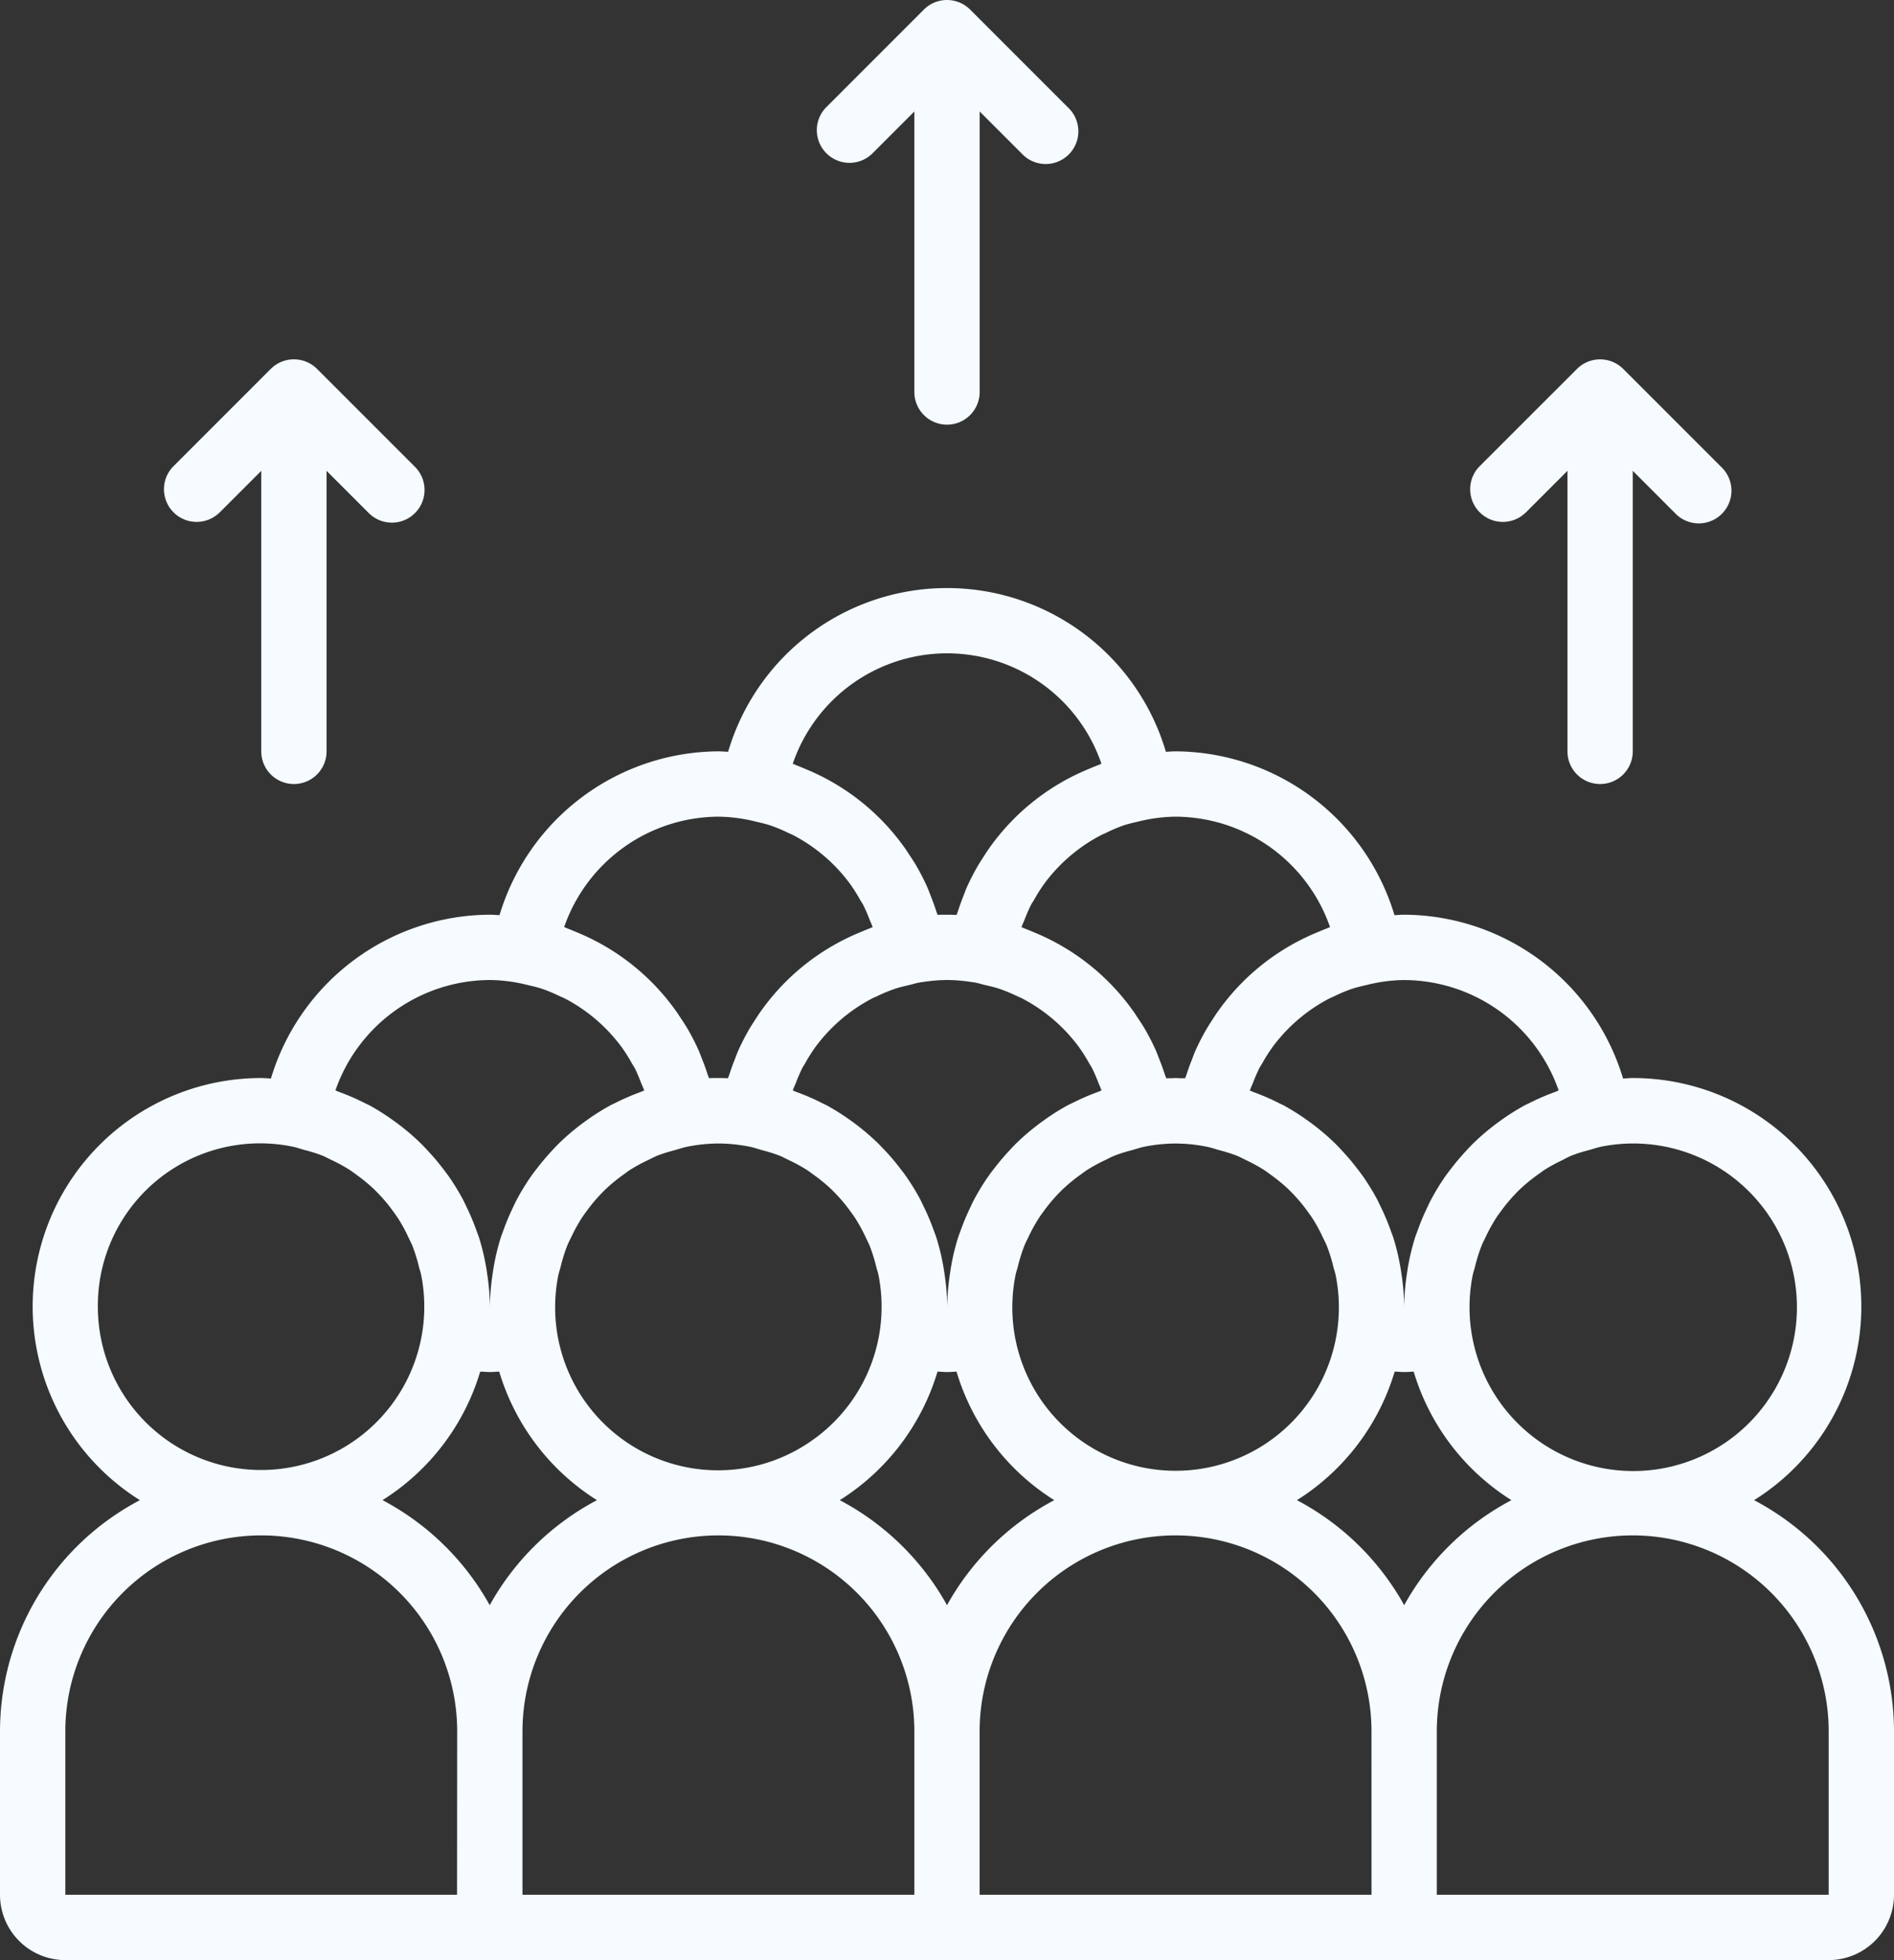 <svg xmlns="http://www.w3.org/2000/svg" width="71.097" height="73.546" viewBox="0 0 71.097 73.546">
  <rect x="0" y="0" width="71.097" height="73.546" fill="#333333" stroke="none"/>
  <g id="people" transform="translate(-8.527 0)">
    <g id="Group_244" data-name="Group 244" transform="translate(8.527 0)">
      <g id="Group_243" data-name="Group 243">
        <path id="Path_481" data-name="Path 481" d="M224,5.768l1.585-1.585V14.708a1.226,1.226,0,1,0,2.452,0V4.183l1.585,1.585a1.226,1.226,0,1,0,1.733-1.733L227.678.358a1.23,1.23,0,0,0-1.735,0l-3.676,3.676A1.226,1.226,0,0,0,224,5.768Z" transform="translate(-191.262 0)" fill="#f5fbff"/>
        <path id="Path_482" data-name="Path 482" d="M394.667,99.635l1.585-1.585v10.525a1.226,1.226,0,1,0,2.452,0V98.05l1.585,1.585a1.226,1.226,0,1,0,1.733-1.733l-3.677-3.677a1.23,1.23,0,0,0-1.735,0L392.933,97.9a1.226,1.226,0,0,0,1.733,1.733Z" transform="translate(-337.413 -80.383)" fill="#f5fbff"/>
        <path id="Path_483" data-name="Path 483" d="M53.334,99.635l1.585-1.585v10.525a1.226,1.226,0,1,0,2.452,0V98.05l1.585,1.585A1.226,1.226,0,0,0,60.689,97.9l-3.677-3.676a1.23,1.23,0,0,0-1.735,0L51.6,97.9a1.226,1.226,0,0,0,1.733,1.733Z" transform="translate(-45.112 -80.383)" fill="#f5fbff"/>
        <path id="Path_484" data-name="Path 484" d="M74.372,187.812a8.572,8.572,0,0,0-4.555-15.839c-.123,0-.242.013-.363.018a8.628,8.628,0,0,0-8.217-6.147c-.122,0-.242.012-.364.017a8.628,8.628,0,0,0-8.217-6.146c-.122,0-.242.012-.364.017a8.566,8.566,0,0,0-16.433,0c-.121-.005-.241-.017-.364-.017a8.628,8.628,0,0,0-8.217,6.146c-.121-.005-.241-.017-.364-.017a8.627,8.627,0,0,0-8.217,6.147c-.121-.005-.241-.018-.363-.018a8.572,8.572,0,0,0-4.555,15.839,9.811,9.811,0,0,0-5.252,8.677v6.129a2.454,2.454,0,0,0,2.452,2.452H77.172a2.455,2.455,0,0,0,2.452-2.452v-6.129A9.812,9.812,0,0,0,74.372,187.812Zm-6.826-12.94a6.1,6.1,0,0,1,.626-.195c.168-.047.331-.105.506-.138a6.145,6.145,0,1,1-4.871,4.843c.022-.114.062-.221.09-.333a6.105,6.105,0,0,1,.241-.774c.045-.113.1-.22.155-.33a6.12,6.12,0,0,1,.375-.689c.062-.1.131-.191.2-.285a6.157,6.157,0,0,1,.507-.614c.077-.082.155-.161.237-.238a6.192,6.192,0,0,1,.611-.5c.1-.07.19-.142.29-.206a6.123,6.123,0,0,1,.656-.357C67.294,174.991,67.416,174.923,67.546,174.872Zm-8.263-6.248c.175-.058.358-.1.54-.141a6,6,0,0,1,1.413-.187,6.168,6.168,0,0,1,5.8,4.142c-.043.014-.081.038-.123.053a8.543,8.543,0,0,0-.957.412c-.068.034-.138.063-.205.1a8.567,8.567,0,0,0-.885.559c-.119.084-.235.171-.349.261a8.658,8.658,0,0,0-.665.58c-.121.117-.234.24-.347.364q-.25.273-.477.566c-.088.114-.177.227-.259.346a8.552,8.552,0,0,0-.531.872c-.054.1-.1.208-.151.313a8.519,8.519,0,0,0-.353.851c-.027.078-.06.152-.085.231a8.5,8.5,0,0,0-.269,1.114c-.016.092-.029.185-.043.278a8.569,8.569,0,0,0-.1,1.217,8.571,8.571,0,0,0-.1-1.217c-.013-.093-.026-.185-.043-.277a8.49,8.49,0,0,0-.27-1.115c-.025-.078-.057-.153-.085-.231a8.537,8.537,0,0,0-.353-.851c-.05-.1-.1-.21-.151-.313a8.567,8.567,0,0,0-.532-.872c-.082-.118-.17-.231-.258-.345q-.226-.294-.477-.566c-.114-.124-.227-.247-.347-.364a8.655,8.655,0,0,0-.665-.58c-.114-.09-.23-.177-.349-.261a8.589,8.589,0,0,0-.885-.559c-.067-.036-.137-.065-.205-.1a8.516,8.516,0,0,0-.957-.412c-.04-.014-.076-.036-.116-.05.034-.1.079-.193.118-.29a6.04,6.04,0,0,1,.242-.557c.03-.057.068-.109.1-.165a6.113,6.113,0,0,1,.419-.658l.009-.011a6.223,6.223,0,0,1,2.114-1.783c.045-.023.094-.039.139-.061A6.1,6.1,0,0,1,59.284,168.623ZM41.464,174.4a8.661,8.661,0,0,0-.665-.58c-.114-.09-.23-.177-.349-.261a8.584,8.584,0,0,0-.885-.559c-.067-.036-.137-.065-.205-.1a8.511,8.511,0,0,0-.957-.412c-.04-.014-.076-.036-.116-.05.034-.1.079-.193.118-.29a6.046,6.046,0,0,1,.242-.557c.03-.057.068-.109.1-.165a6.115,6.115,0,0,1,.419-.658l.009-.011a6.223,6.223,0,0,1,2.114-1.783c.045-.023.094-.039.139-.061a6.148,6.148,0,0,1,.7-.291c.175-.058.358-.1.54-.141.129-.031.254-.072.385-.095.046-.009.1-.013.149-.021a6.02,6.02,0,0,1,.866-.07h.032a6.022,6.022,0,0,1,.861.07c.049.008.1.012.149.021.131.023.257.064.385.095.182.043.365.083.54.141a6.147,6.147,0,0,1,.7.291c.046.022.095.038.139.061a6.224,6.224,0,0,1,2.114,1.783l.009.011a6.153,6.153,0,0,1,.419.658c.031.056.069.108.1.165a6.045,6.045,0,0,1,.242.557c.039.1.084.191.118.29-.04.014-.076.035-.116.05a8.543,8.543,0,0,0-.957.412c-.068.034-.138.063-.205.1a8.564,8.564,0,0,0-.885.559c-.119.084-.235.171-.349.261a8.66,8.66,0,0,0-.665.58c-.121.117-.234.24-.347.364q-.25.273-.477.566c-.088.114-.177.227-.259.346a8.551,8.551,0,0,0-.531.872c-.054.1-.1.208-.151.313a8.521,8.521,0,0,0-.353.851c-.027.078-.06.152-.085.231a8.5,8.5,0,0,0-.269,1.114c-.016.092-.029.185-.043.278a8.587,8.587,0,0,0-.1,1.217,8.572,8.572,0,0,0-.1-1.217c-.013-.093-.026-.185-.043-.277a8.489,8.489,0,0,0-.27-1.115c-.025-.078-.057-.153-.085-.231a8.541,8.541,0,0,0-.353-.851c-.05-.1-.1-.21-.151-.313a8.565,8.565,0,0,0-.532-.872c-.082-.119-.17-.231-.258-.345q-.226-.294-.477-.566C41.7,174.642,41.585,174.519,41.464,174.4Zm-2.255,11.024a6.115,6.115,0,0,1-9.725-6.043c.022-.114.062-.221.09-.333a6.108,6.108,0,0,1,.241-.774c.045-.113.1-.22.155-.33a6.115,6.115,0,0,1,.375-.689c.062-.1.131-.191.2-.285a6.154,6.154,0,0,1,.507-.614c.077-.082.155-.161.237-.238a6.189,6.189,0,0,1,.611-.5c.1-.07.19-.142.29-.206a6.126,6.126,0,0,1,.656-.357c.126-.06.247-.128.378-.179a6.1,6.1,0,0,1,.626-.195c.168-.047.331-.105.506-.138a6.117,6.117,0,0,1,1.129-.114h.021a6.116,6.116,0,0,1,1.129.114c.175.032.338.091.506.138a6.1,6.1,0,0,1,.626.195c.131.052.252.119.378.179a6.151,6.151,0,0,1,.656.357c.1.064.194.136.29.206a6.152,6.152,0,0,1,.611.5c.081.077.16.157.237.238a6.154,6.154,0,0,1,.507.614c.068.094.137.187.2.285a6.129,6.129,0,0,1,.375.689c.052.11.109.217.155.33a6.108,6.108,0,0,1,.241.774c.028.112.068.219.09.333A6.126,6.126,0,0,1,39.209,185.426Zm7.436-6.043c.022-.114.062-.221.09-.333a6.108,6.108,0,0,1,.241-.774c.045-.113.1-.22.155-.33a6.117,6.117,0,0,1,.375-.689c.062-.1.131-.191.2-.285a6.157,6.157,0,0,1,.507-.614c.077-.082.155-.161.237-.238a6.191,6.191,0,0,1,.611-.5c.1-.07.19-.142.29-.206a6.123,6.123,0,0,1,.656-.357c.126-.06.247-.128.378-.179a6.094,6.094,0,0,1,.626-.195c.168-.047.331-.105.506-.138a6.106,6.106,0,0,1,1.12-.113h.036a6.122,6.122,0,0,1,1.122.113c.175.032.338.091.506.138a6.1,6.1,0,0,1,.626.195c.131.052.252.119.378.179a6.151,6.151,0,0,1,.656.357c.1.064.194.136.29.206a6.152,6.152,0,0,1,.611.5c.081.077.16.157.237.238a6.155,6.155,0,0,1,.507.614c.068.094.137.187.2.285a6.128,6.128,0,0,1,.375.689c.052.11.109.217.155.33a6.108,6.108,0,0,1,.241.774c.028.112.068.219.09.333a6.129,6.129,0,1,1-12.021,0ZM50.7,162.495c.176-.059.361-.1.544-.143a6,6,0,0,1,1.41-.186,6.166,6.166,0,0,1,5.8,4.144h0c-.054.018-.1.045-.156.064-.119.044-.235.095-.352.144a8.531,8.531,0,0,0-3.757,3.036c-.035.05-.068.1-.1.153-.115.175-.23.35-.332.533q-.189.336-.349.69c-.047.1-.085.214-.127.321-.076.19-.147.383-.21.58-.016.051-.039.1-.054.149-.071,0-.143,0-.215,0-.048,0-.094-.007-.142-.007s-.094.006-.142.007c-.072,0-.144,0-.215,0-.015-.051-.038-.1-.054-.149-.063-.2-.134-.39-.21-.58-.043-.107-.081-.216-.127-.321q-.159-.354-.349-.691c-.1-.183-.216-.358-.332-.532-.034-.051-.067-.1-.1-.153a8.531,8.531,0,0,0-3.756-3.035c-.117-.049-.233-.1-.353-.145-.051-.018-.1-.044-.149-.061.032-.1.076-.185.113-.278a6.075,6.075,0,0,1,.248-.57c.029-.055.066-.105.1-.16a6.126,6.126,0,0,1,.421-.662l.01-.012a6.217,6.217,0,0,1,2.112-1.782c.048-.024.1-.042.147-.065A6.012,6.012,0,0,1,50.7,162.495Zm-6.627-6.458a6.126,6.126,0,0,1,5.8,4.144c-.054.018-.1.045-.156.064-.119.044-.235.095-.352.144a8.531,8.531,0,0,0-3.757,3.036c-.035.05-.068.1-.1.153-.115.175-.23.35-.332.533q-.189.336-.349.69c-.047.1-.085.214-.127.321-.076.19-.147.383-.21.58-.016.051-.039.1-.054.149-.117,0-.236-.007-.357-.007s-.239,0-.357.007c-.015-.051-.038-.1-.054-.149-.063-.2-.134-.39-.21-.58-.043-.107-.081-.216-.127-.321q-.159-.354-.349-.691c-.1-.183-.216-.358-.332-.532-.034-.051-.067-.1-.1-.153a8.531,8.531,0,0,0-3.756-3.035c-.117-.049-.233-.1-.353-.145-.053-.019-.1-.046-.156-.064A6.125,6.125,0,0,1,44.076,156.037Zm-8.581,6.129a6,6,0,0,1,1.41.186c.183.043.368.084.544.143a6.123,6.123,0,0,1,.688.288c.048.023.1.041.147.065a6.219,6.219,0,0,1,2.112,1.782l.01.012a6.147,6.147,0,0,1,.421.662c.03.054.067.1.1.16a6.136,6.136,0,0,1,.248.57c.037.093.08.183.113.278-.051.018-.1.043-.149.061-.119.044-.235.095-.352.144a8.531,8.531,0,0,0-3.757,3.036c-.035.05-.068.1-.1.153-.115.175-.23.35-.332.533q-.189.336-.349.69c-.047.1-.085.214-.127.321-.076.19-.147.383-.21.58-.016.051-.039.1-.054.149-.117,0-.236-.007-.357-.007s-.239,0-.357.007c-.015-.051-.038-.1-.054-.149-.063-.2-.134-.39-.21-.58-.043-.107-.081-.216-.127-.321q-.159-.354-.349-.691c-.1-.183-.216-.358-.332-.532-.034-.051-.067-.1-.1-.153a8.531,8.531,0,0,0-3.756-3.035c-.117-.049-.233-.1-.353-.145-.053-.019-.1-.046-.156-.064A6.165,6.165,0,0,1,35.495,162.166ZM21.118,172.437a6.166,6.166,0,0,1,5.8-4.142,6,6,0,0,1,1.406.185c.185.043.371.084.549.144a6.132,6.132,0,0,1,.677.283c.052.025.108.044.159.07a6.215,6.215,0,0,1,2.1,1.766c.008.01.017.019.025.03a6.14,6.14,0,0,1,.409.643c.034.061.075.117.108.179.093.177.164.365.239.551.039.1.085.193.119.294-.04.014-.076.035-.116.05a8.54,8.54,0,0,0-.957.412c-.068.034-.138.063-.205.1a8.579,8.579,0,0,0-.885.559c-.119.084-.235.171-.349.261a8.657,8.657,0,0,0-.665.58c-.121.117-.234.24-.347.364q-.25.273-.477.566c-.088.114-.177.227-.259.346a8.552,8.552,0,0,0-.531.872c-.054.1-.1.208-.151.313a8.516,8.516,0,0,0-.353.851c-.027.078-.06.152-.085.231a8.5,8.5,0,0,0-.269,1.114c-.016.092-.029.185-.043.278a8.565,8.565,0,0,0-.1,1.217,8.571,8.571,0,0,0-.1-1.217c-.013-.093-.026-.185-.043-.277a8.491,8.491,0,0,0-.27-1.115c-.025-.078-.057-.153-.085-.231a8.536,8.536,0,0,0-.353-.851c-.05-.1-.1-.21-.151-.313a8.565,8.565,0,0,0-.532-.872c-.082-.118-.17-.231-.258-.345q-.226-.294-.477-.566c-.114-.124-.227-.247-.347-.364a8.663,8.663,0,0,0-.665-.58c-.114-.09-.23-.177-.349-.261A8.586,8.586,0,0,0,22.4,173c-.067-.036-.137-.065-.205-.1a8.512,8.512,0,0,0-.957-.412c-.042-.015-.08-.039-.123-.053ZM12.2,180.553a6.089,6.089,0,0,1,7.268-6.014c.175.032.338.091.506.138a6.094,6.094,0,0,1,.626.195c.131.052.252.119.378.179a6.15,6.15,0,0,1,.656.357c.1.064.194.136.29.206a6.156,6.156,0,0,1,.611.5c.081.077.16.157.237.238a6.156,6.156,0,0,1,.507.614c.068.094.137.187.2.285a6.13,6.13,0,0,1,.375.689c.052.11.109.217.155.33a6.108,6.108,0,0,1,.241.774c.028.112.068.219.09.333a6.127,6.127,0,1,1-12.14,1.17Zm13.484,22.065H10.979v-6.129a7.355,7.355,0,1,1,14.71,0Zm-2.8-14.806a8.608,8.608,0,0,0,3.669-4.823c.12,0,.234.016.357.016s.238-.012.357-.016a8.608,8.608,0,0,0,3.669,4.823,9.869,9.869,0,0,0-4.026,3.94A9.869,9.869,0,0,0,22.888,187.812ZM42.85,202.618H28.14v-6.129a7.355,7.355,0,1,1,14.71,0v6.129Zm-2.8-14.806a8.608,8.608,0,0,0,3.669-4.823c.12,0,.234.016.357.016s.238-.011.357-.016a8.607,8.607,0,0,0,3.669,4.823,9.869,9.869,0,0,0-4.026,3.94A9.87,9.87,0,0,0,40.05,187.812Zm19.961,14.806H45.3v-6.129a7.355,7.355,0,1,1,14.71,0Zm-2.8-14.806a8.608,8.608,0,0,0,3.669-4.823c.12,0,.234.016.357.016s.238-.011.357-.016a8.607,8.607,0,0,0,3.669,4.823,9.869,9.869,0,0,0-4.026,3.94A9.87,9.87,0,0,0,57.211,187.812Zm19.961,14.806H62.462v-6.129a7.355,7.355,0,0,1,14.71,0Z" transform="translate(-8.527 -131.523)" fill="#f5fbff"/>
      </g>
    </g>
  </g>
</svg>
